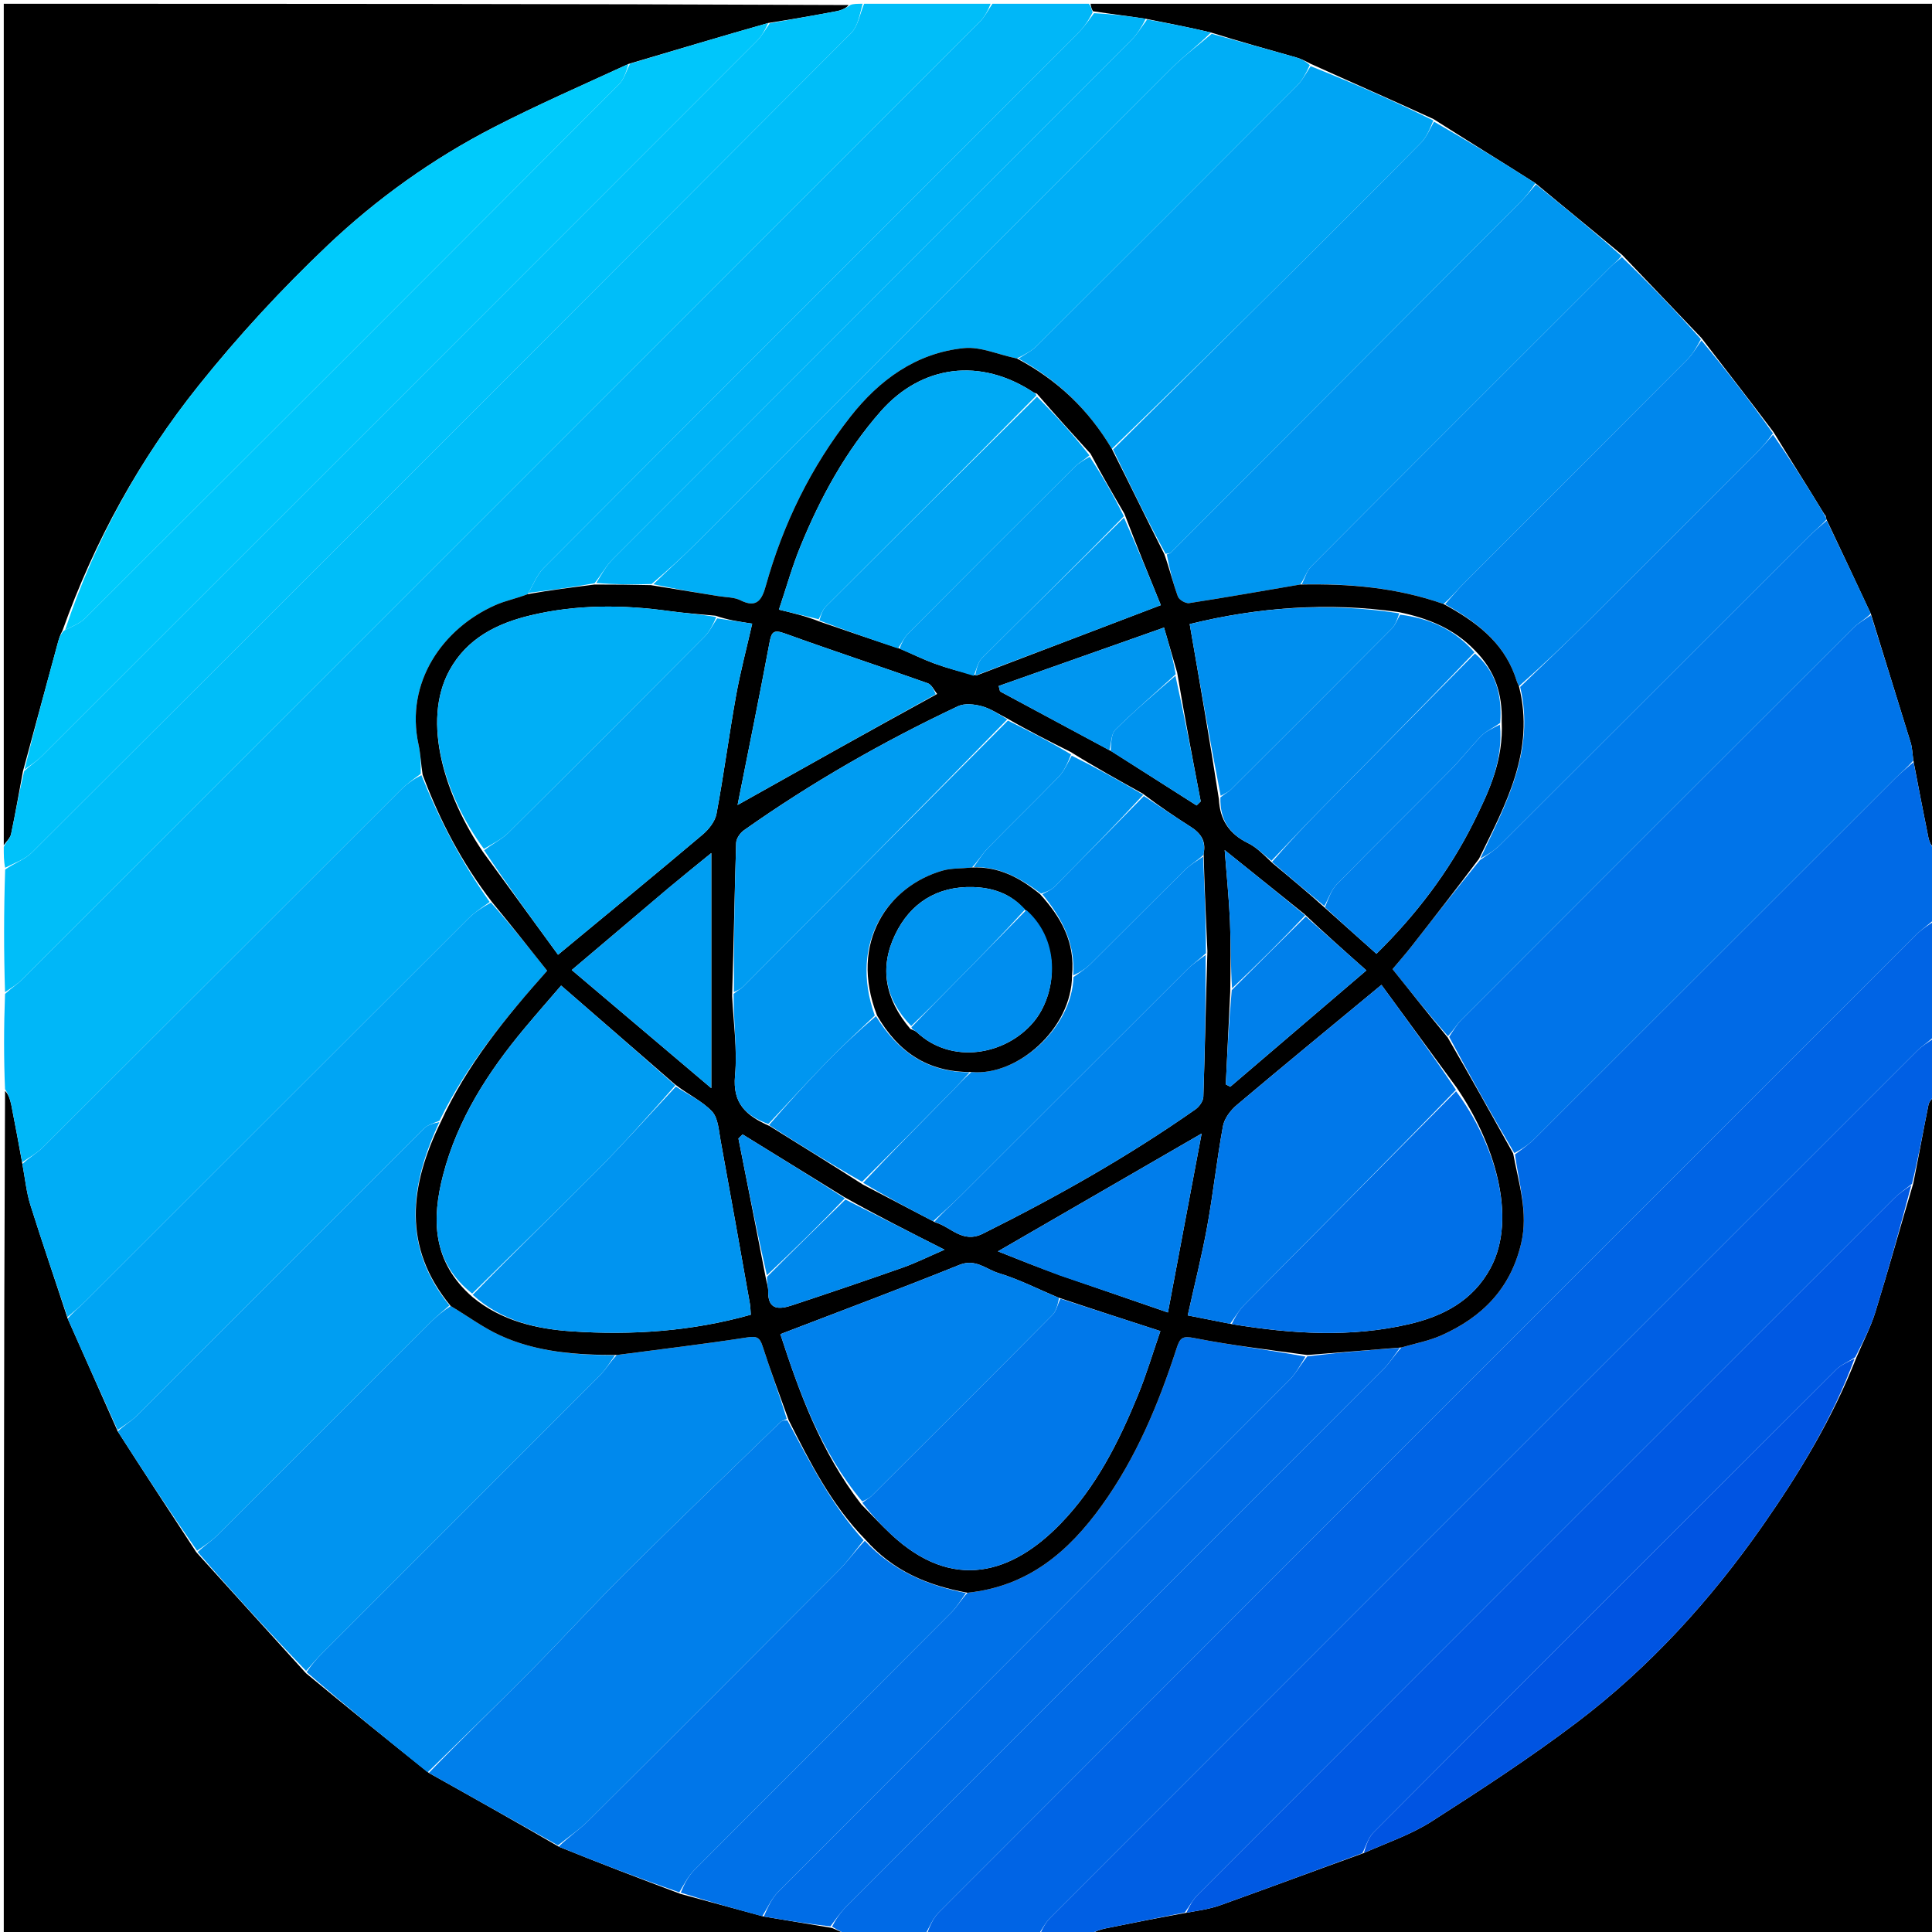 <svg version="1.1" id="Layer_1" xmlns="http://www.w3.org/2000/svg" xmlns:xlink="http://www.w3.org/1999/xlink" x="0px" y="0px"
	 width="100%" viewBox="0 0 512 512" enable-background="new 0 0 512 512" xml:space="preserve">
<path fill="#000000" opacity="1" stroke="none" 
	d="
M289,1 
	C363.594,1 438.187,1 513,1 
	C513,75.354 513,149.708 512.608,224.739 
	C511.812,224.239 511.271,223.09 511.026,221.881 
	C509.681,215.247 508.409,208.599 507.063,201.536 
	C506.801,199.673 506.769,198.173 506.346,196.793 
	C502.883,185.515 499.347,174.26 495.782,162.641 
	C491.858,154.174 487.984,146.064 484.047,137.708 
	C483.923,137.303 483.864,137.144 483.823,136.731 
	C483.571,136.285 483.3,136.093 483.013,135.541 
	C478.681,128.419 474.366,121.658 470.019,114.541 
	C463.676,106.089 457.363,97.992 450.913,89.583 
	C443.867,82.145 436.96,75.02 429.915,67.586 
	C422.203,61.139 414.629,55.001 406.898,48.553 
	C397.845,42.785 388.948,37.327 379.887,31.554 
	C368.965,26.542 358.207,21.845 347.236,16.864 
	C345.842,16.117 344.69,15.554 343.476,15.209 
	C336.029,13.097 328.568,11.035 320.91,8.611 
	C315.139,7.233 309.569,6.2 303.633,4.979 
	C298.844,4.25 294.421,3.708 289.639,2.978 
	C289.187,2.193 289.093,1.597 289,1 
z"/>
<path fill="#000000" opacity="1" stroke="none" 
	d="
M225,513 
	C150.406,513 75.813,513 1,513 
	C1,438.646 1,364.292 1.335,289.128 
	C2.114,289.793 2.68,291.242 2.981,292.745 
	C3.999,297.835 4.924,302.943 5.931,308.464 
	C6.654,312.383 7.004,315.984 8.065,319.362 
	C11.188,329.305 14.594,339.158 17.935,349.432 
	C22.38,359.537 26.778,369.257 31.204,379.325 
	C38.116,390.129 45,400.585 52.025,411.357 
	C61.761,422.151 71.356,432.629 81.082,443.415 
	C91.918,452.378 102.623,461.034 113.641,469.835 
	C125.262,476.336 136.571,482.692 148.056,489.372 
	C158.821,493.743 169.409,497.789 180.387,501.916 
	C187.85,503.943 194.924,505.888 202.417,507.903 
	C208.557,508.927 214.278,509.88 220.419,510.904 
	C222.226,511.649 223.613,512.324 225,513 
z"/>
<path fill="#000000" opacity="1" stroke="none" 
	d="
M513,290 
	C513,364.261 513,438.521 513,513 
	C438.646,513 364.292,513 289.283,512.599 
	C290.131,511.798 291.617,511.324 293.136,511.013 
	C300.085,509.595 307.043,508.222 314.398,506.901 
	C317.635,506.308 320.567,505.918 323.29,504.942 
	C335.906,500.422 348.464,495.739 361.423,491.069 
	C367.689,488.291 373.967,486.17 379.383,482.704 
	C392.427,474.354 405.446,465.873 417.785,456.532 
	C437.106,441.907 453.308,424.092 467.169,404.244 
	C476.87,390.352 485.646,375.88 491.999,359.668 
	C493.803,355.443 495.78,351.651 497.017,347.632 
	C500.454,336.471 503.583,325.216 507.027,313.644 
	C508.481,306.445 509.683,299.588 511.067,292.768 
	C511.272,291.757 512.334,290.919 513,290 
z"/>
<path fill="#000000" opacity="1" stroke="none" 
	d="
M1,224 
	C1,149.739 1,75.479 1,1 
	C75.354,1 149.708,1 224.875,1.331 
	C224.354,2.109 223.05,2.713 221.682,2.973 
	C215.798,4.093 209.894,5.111 203.595,6.095 
	C191.114,9.645 179.036,13.265 166.579,16.944 
	C154.372,22.569 142.37,27.8 130.757,33.785 
	C114.647,42.089 99.873,52.646 86.793,65.055 
	C74.615,76.608 63.113,89.062 52.632,102.173 
	C37.083,121.624 25.068,143.303 16.554,167.14 
	C15.948,168.242 15.656,169.157 15.403,170.084 
	C12.321,181.388 9.244,192.693 6.083,204.4 
	C5,210.219 4.075,215.652 2.937,221.04 
	C2.71,222.115 1.667,223.018 1,224 
z"/>
<path fill="#00B7F8" opacity="1" stroke="none" 
	d="
M5.884,308.045 
	C4.924,302.943 3.999,297.835 2.981,292.745 
	C2.68,291.242 2.114,289.793 1.335,288.659 
	C1,280.646 1,272.292 1.335,263.396 
	C3.101,261.749 4.674,260.784 5.944,259.516 
	C90.534,174.97 175.104,90.403 259.637,5.8 
	C260.997,4.439 261.889,2.61 263,1 
	C271.354,1 279.708,1 288.531,1 
	C289.093,1.597 289.187,2.193 289.559,3.301 
	C288.47,5.464 287.224,7.239 285.715,8.749 
	C238.486,56.022 191.216,103.255 144.035,150.577 
	C142.281,152.337 141.352,154.92 139.85,157.45 
	C136.893,158.61 134.005,159.164 131.378,160.315 
	C117.394,166.443 107.298,180.753 110.918,197.34 
	C111.463,199.839 111.54,202.441 111.511,205.077 
	C109.541,206.524 107.772,207.766 106.266,209.27 
	C74.639,240.849 43.053,272.469 11.406,304.027 
	C9.813,305.615 7.736,306.717 5.884,308.045 
z"/>
<path fill="#006AE6" opacity="1" stroke="none" 
	d="
M225.468,513 
	C223.613,512.324 222.226,511.649 220.5,510.581 
	C221.527,508.539 222.77,506.767 224.277,505.259 
	C271.788,457.704 319.331,410.181 366.83,362.614 
	C368.432,361.01 369.618,358.991 371.391,357.095 
	C375.194,355.999 378.761,355.325 381.987,353.886 
	C392.764,349.08 400.296,341.543 403.122,329.514 
	C405.056,321.283 402.506,313.767 401.49,305.915 
	C403.46,304.472 405.23,303.231 406.737,301.727 
	C438.6,269.912 470.429,238.063 502.284,206.24 
	C503.804,204.722 505.498,203.379 507.111,201.955 
	C508.409,208.599 509.681,215.247 511.026,221.881 
	C511.271,223.09 511.812,224.239 512.608,225.208 
	C513,231.021 513,237.042 512.665,243.604 
	C510.899,245.251 509.326,246.216 508.056,247.484 
	C421.589,333.907 335.139,420.347 248.753,506.852 
	C247.103,508.503 246.234,510.933 245,513 
	C238.646,513 232.291,513 225.468,513 
z"/>
<path fill="#0064E5" opacity="1" stroke="none" 
	d="
M245.469,513 
	C246.234,510.933 247.103,508.503 248.753,506.852 
	C335.139,420.347 421.589,333.907 508.056,247.484 
	C509.326,246.216 510.899,245.251 512.665,244.072 
	C513,254.021 513,264.042 512.665,274.604 
	C510.899,276.251 509.326,277.216 508.056,278.485 
	C431.466,355.03 354.896,431.596 278.363,508.199 
	C277.003,509.561 276.111,511.389 275,513 
	C265.312,513 255.625,513 245.469,513 
z"/>
<path fill="#00BEF9" opacity="1" stroke="none" 
	d="
M262.531,1 
	C261.889,2.61 260.997,4.439 259.637,5.8 
	C175.104,90.403 90.534,174.97 5.944,259.516 
	C4.674,260.784 3.101,261.749 1.335,262.928 
	C1,252.312 1,241.625 1.366,230.433 
	C3.978,228.63 6.634,227.743 8.408,225.973 
	C80.87,153.649 153.27,81.263 225.551,8.76 
	C227.418,6.888 227.882,3.618 229,1 
	C240.021,1 251.042,1 262.531,1 
z"/>
<path fill="#005FE4" opacity="1" stroke="none" 
	d="
M275.465,513 
	C276.111,511.389 277.003,509.561 278.363,508.199 
	C354.896,431.596 431.466,355.03 508.056,278.485 
	C509.326,277.216 510.899,276.251 512.665,275.072 
	C513,279.689 513,284.379 513,289.534 
	C512.334,290.919 511.272,291.757 511.067,292.768 
	C509.683,299.588 508.481,306.445 506.704,313.725 
	C504.772,315.292 503.234,316.303 501.959,317.576 
	C440.439,379.056 378.937,440.554 317.47,502.086 
	C316.1,503.457 315.145,505.241 313.997,506.833 
	C307.043,508.222 300.085,509.595 293.136,511.013 
	C291.617,511.324 290.131,511.798 288.815,512.599 
	C284.643,513 280.286,513 275.465,513 
z"/>
<path fill="#00C2FA" opacity="1" stroke="none" 
	d="
M228.6,1 
	C227.882,3.618 227.418,6.888 225.551,8.76 
	C153.27,81.263 80.87,153.649 8.408,225.973 
	C6.634,227.743 3.978,228.63 1.366,229.965 
	C1,228.286 1,226.571 1,224.428 
	C1.667,223.018 2.71,222.115 2.937,221.04 
	C4.075,215.652 5,210.219 6.406,204.32 
	C8.228,202.706 9.768,201.696 11.043,200.422 
	C74.228,137.277 137.395,74.113 200.529,10.915 
	C201.898,9.545 202.851,7.759 203.998,6.166 
	C209.894,5.111 215.798,4.093 221.682,2.973 
	C223.05,2.713 224.354,2.109 225.344,1.331 
	C226.067,1 227.133,1 228.6,1 
z"/>
<path fill="#0074E9" opacity="1" stroke="none" 
	d="
M507.063,201.536 
	C505.498,203.379 503.804,204.722 502.284,206.24 
	C470.429,238.063 438.6,269.912 406.737,301.727 
	C405.23,303.231 403.46,304.472 401.325,305.582 
	C395.213,295.257 389.59,285.186 384.04,274.772 
	C385.203,272.992 386.142,271.404 387.405,270.139 
	C421.939,235.55 456.499,200.987 491.096,166.461 
	C492.464,165.095 494.245,164.143 495.833,162.998 
	C499.347,174.26 502.883,185.515 506.346,196.793 
	C506.769,198.173 506.801,199.673 507.063,201.536 
z"/>
<path fill="#007BEA" opacity="1" stroke="none" 
	d="
M495.782,162.641 
	C494.245,164.143 492.464,165.095 491.096,166.461 
	C456.499,200.987 421.939,235.55 387.405,270.139 
	C386.142,271.404 385.203,272.992 383.735,274.606 
	C378.608,268.831 373.861,262.88 369.033,256.828 
	C370.665,254.881 372.384,252.938 373.983,250.901 
	C379.97,243.271 385.918,235.61 392.224,227.902 
	C394.248,226.526 396.085,225.365 397.586,223.868 
	C424.834,196.683 452.038,169.453 479.271,142.253 
	C480.795,140.731 482.493,139.383 484.111,137.954 
	C487.984,146.064 491.858,154.174 495.782,162.641 
z"/>
<path fill="#00AEF6" opacity="1" stroke="none" 
	d="
M321.111,8.955 
	C328.568,11.035 336.029,13.097 343.476,15.209 
	C344.69,15.554 345.842,16.117 347.111,17.251 
	C346.058,19.524 345.113,21.322 343.744,22.697 
	C320.775,45.748 297.766,68.759 274.71,91.723 
	C273.353,93.075 271.514,93.944 269.51,95.008 
	C264.564,93.992 259.886,91.809 255.471,92.25 
	C242.785,93.517 232.962,100.737 225.349,110.45 
	C214.9,123.779 207.531,138.841 202.957,155.207 
	C201.991,158.663 200.729,161.354 196.239,159.083 
	C194.582,158.245 192.459,158.316 190.544,158 
	C184.683,157.033 178.821,156.079 173.14,154.831 
	C176.945,151.131 180.659,147.81 184.179,144.294 
	C226.307,102.208 268.39,60.076 310.548,18.02 
	C313.823,14.752 317.579,11.966 321.111,8.955 
z"/>
<path fill="#0096F0" opacity="1" stroke="none" 
	d="
M407.054,48.863 
	C414.629,55.001 422.203,61.139 429.688,67.835 
	C428.7,69.134 427.734,69.808 426.914,70.628 
	C400.401,97.111 373.887,123.593 347.451,150.152 
	C346.264,151.345 345.798,153.257 344.576,154.904 
	C334.485,156.627 324.824,158.34 315.13,159.833 
	C314.211,159.974 312.467,158.951 312.154,158.088 
	C310.845,154.484 309.937,150.734 309.207,146.939 
	C309.822,146.679 310.168,146.573 310.392,146.348 
	C341.195,115.477 371.993,84.601 402.77,53.705 
	C404.289,52.181 405.63,50.481 407.054,48.863 
z"/>
<path fill="#00A5F4" opacity="1" stroke="none" 
	d="
M269.9,95.038 
	C271.514,93.944 273.353,93.075 274.71,91.723 
	C297.766,68.759 320.775,45.748 343.744,22.697 
	C345.113,21.322 346.058,19.524 347.325,17.535 
	C358.207,21.845 368.965,26.542 379.857,31.923 
	C378.857,34.374 377.989,36.405 376.546,37.869 
	C365.696,48.874 354.758,59.793 343.799,70.689 
	C327.541,86.853 311.242,102.977 294.648,118.956 
	C288.467,108.533 280.242,100.697 269.9,95.038 
z"/>
<path fill="#009DF2" opacity="1" stroke="none" 
	d="
M294.961,119.118 
	C311.242,102.977 327.541,86.853 343.799,70.689 
	C354.758,59.793 365.696,48.874 376.546,37.869 
	C377.989,36.405 378.857,34.374 380.021,32.237 
	C388.948,37.327 397.845,42.785 406.898,48.553 
	C405.63,50.481 404.289,52.181 402.77,53.705 
	C371.993,84.601 341.195,115.477 310.392,146.348 
	C310.168,146.573 309.822,146.679 308.887,146.755 
	C303.814,137.486 299.387,128.302 294.961,119.118 
z"/>
<path fill="#008FEF" opacity="1" stroke="none" 
	d="
M344.997,154.834 
	C345.798,153.257 346.264,151.345 347.451,150.152 
	C373.887,123.593 400.401,97.111 426.914,70.628 
	C427.734,69.808 428.7,69.134 429.825,68.144 
	C436.96,75.02 443.867,82.145 450.762,89.894 
	C449.566,92.111 448.559,93.881 447.173,95.273 
	C427.532,114.991 407.833,134.65 388.174,154.349 
	C386.346,156.182 384.695,158.192 382.567,160.066 
	C370.139,155.708 357.657,154.634 344.997,154.834 
z"/>
<path fill="#0087ED" opacity="1" stroke="none" 
	d="
M382.962,160.119 
	C384.695,158.192 386.346,156.182 388.174,154.349 
	C407.833,134.65 427.532,114.991 447.173,95.273 
	C448.559,93.881 449.566,92.111 450.901,90.206 
	C457.363,97.992 463.676,106.089 469.846,114.833 
	C468.351,116.938 467.044,118.44 465.64,119.846 
	C450.655,134.854 435.681,149.874 420.644,164.829 
	C414.794,170.647 408.79,176.309 402.541,181.861 
	C401.96,180.759 401.753,179.816 401.421,178.919 
	C398.086,169.891 390.933,164.602 382.962,160.119 
z"/>
<path fill="#0080EB" opacity="1" stroke="none" 
	d="
M402.857,182.042 
	C408.79,176.309 414.794,170.647 420.644,164.829 
	C435.681,149.874 450.655,134.854 465.64,119.846 
	C467.044,118.44 468.351,116.938 469.877,115.188 
	C474.366,121.658 478.681,128.419 483.115,135.74 
	C483.391,136.555 483.582,136.784 483.804,136.986 
	C483.864,137.144 483.923,137.303 484.047,137.708 
	C482.493,139.383 480.795,140.731 479.271,142.253 
	C452.038,169.453 424.834,196.683 397.586,223.868 
	C396.085,225.365 394.248,226.526 392.284,227.537 
	C399.103,213.005 406.854,198.935 402.857,182.042 
z"/>
<path fill="#00B2F7" opacity="1" stroke="none" 
	d="
M320.91,8.611 
	C317.579,11.966 313.823,14.752 310.548,18.02 
	C268.39,60.076 226.307,102.208 184.179,144.294 
	C180.659,147.81 176.945,151.131 172.679,154.779 
	C167.358,154.954 162.678,154.894 158.024,154.484 
	C159.466,152.156 160.639,149.935 162.335,148.236 
	C208.145,102.337 254.014,56.499 299.833,10.611 
	C301.434,9.008 302.619,6.99 303.998,5.166 
	C309.569,6.2 315.139,7.233 320.91,8.611 
z"/>
<path fill="#00B4F7" opacity="1" stroke="none" 
	d="
M303.633,4.979 
	C302.619,6.99 301.434,9.008 299.833,10.611 
	C254.014,56.499 208.145,102.337 162.335,148.236 
	C160.639,149.935 159.466,152.156 157.586,154.556 
	C151.428,155.692 145.733,156.406 140.038,157.12 
	C141.352,154.92 142.281,152.337 144.035,150.577 
	C191.216,103.255 238.486,56.022 285.715,8.749 
	C287.224,7.239 288.47,5.464 289.918,3.49 
	C294.421,3.708 298.844,4.25 303.633,4.979 
z"/>
<path fill="#007BEA" opacity="1" stroke="none" 
	d="
M483.823,136.731 
	C483.582,136.784 483.391,136.555 483.131,136.101 
	C483.3,136.093 483.571,136.285 483.823,136.731 
z"/>
<path fill="#0089ED" opacity="1" stroke="none" 
	d="
M113.329,469.69 
	C102.623,461.034 91.918,452.378 81.255,443.122 
	C82.653,441.06 83.964,439.551 85.373,438.141 
	C109.977,413.518 134.604,388.919 159.177,364.266 
	C160.661,362.777 161.731,360.875 163.447,359.093 
	C175.234,357.535 186.592,356.203 197.885,354.449 
	C200.418,354.055 201.307,354.289 202.096,356.759 
	C204.164,363.229 206.565,369.592 208.51,376.079 
	C207.741,376.38 207.204,376.505 206.864,376.834 
	C193.406,389.881 179.861,402.841 166.559,416.046 
	C157.643,424.899 149.17,434.197 140.324,443.123 
	C131.438,452.09 122.336,460.843 113.329,469.69 
z"/>
<path fill="#00ADF6" opacity="1" stroke="none" 
	d="
M5.931,308.464 
	C7.736,306.717 9.813,305.615 11.406,304.027 
	C43.053,272.469 74.639,240.849 106.266,209.27 
	C107.772,207.766 109.541,206.524 111.679,205.418 
	C116.604,217.609 122.473,228.766 129.784,239.034 
	C127.648,240.552 125.704,241.843 124.085,243.46 
	C90.279,277.206 56.514,310.993 22.723,344.753 
	C21.201,346.274 19.504,347.62 17.888,349.047 
	C14.594,339.158 11.188,329.305 8.065,319.362 
	C7.004,315.984 6.654,312.383 5.931,308.464 
z"/>
<path fill="#00A5F4" opacity="1" stroke="none" 
	d="
M17.935,349.432 
	C19.504,347.62 21.201,346.274 22.723,344.753 
	C56.514,310.993 90.279,277.206 124.085,243.46 
	C125.704,241.843 127.648,240.552 130.091,239.185 
	C135.482,245.241 140.222,251.221 145.004,257.255 
	C134.138,269.487 123.785,282.04 116.474,297.005 
	C114.857,297.681 113.341,298.09 112.378,299.052 
	C86.982,324.402 61.654,349.82 36.265,375.177 
	C34.783,376.657 32.882,377.719 31.176,378.976 
	C26.778,369.257 22.38,359.537 17.935,349.432 
z"/>
<path fill="#007FEB" opacity="1" stroke="none" 
	d="
M113.641,469.835 
	C122.336,460.843 131.438,452.09 140.324,443.123 
	C149.17,434.197 157.643,424.899 166.559,416.046 
	C179.861,402.841 193.406,389.881 206.864,376.834 
	C207.204,376.505 207.741,376.38 208.67,376.403 
	C214.749,387.717 220.333,398.796 228.872,408.183 
	C226.588,411.033 224.66,413.771 222.332,416.11 
	C200.261,438.278 178.146,460.403 155.968,482.463 
	C153.515,484.903 150.587,486.864 147.879,489.048 
	C136.571,482.692 125.262,476.336 113.641,469.835 
z"/>
<path fill="#0094F0" opacity="1" stroke="none" 
	d="
M162.995,359.166 
	C161.731,360.875 160.661,362.777 159.177,364.266 
	C134.604,388.919 109.977,413.518 85.373,438.141 
	C83.964,439.551 82.653,441.06 81.124,442.815 
	C71.356,432.629 61.761,422.151 52.368,411.281 
	C54.24,409.567 56.058,408.392 57.558,406.897 
	C76.491,388.032 95.373,369.114 114.291,350.234 
	C115.81,348.719 117.507,347.383 119.434,346.099 
	C123.992,348.819 128.036,351.84 132.523,353.897 
	C142.152,358.314 152.542,359.095 162.995,359.166 
z"/>
<path fill="#0071E8" opacity="1" stroke="none" 
	d="
M201.997,507.833 
	C194.924,505.888 187.85,503.943 180.412,501.567 
	C181.344,499.278 182.399,497.181 183.973,495.6 
	C206.682,472.785 229.473,450.052 252.194,427.248 
	C253.673,425.764 254.739,423.87 256.411,422.095 
	C272.545,420.398 283.208,411.191 292.025,398.925 
	C301.155,386.223 307.044,372.027 311.815,357.308 
	C312.741,354.45 313.413,353.991 316.563,354.611 
	C326.296,356.528 336.175,357.703 345.974,359.516 
	C344.532,361.845 343.358,364.068 341.661,365.768 
	C296.527,410.991 251.326,456.147 206.211,501.388 
	C204.436,503.167 203.385,505.668 201.997,507.833 
z"/>
<path fill="#009EF2" opacity="1" stroke="none" 
	d="
M119.121,345.964 
	C117.507,347.383 115.81,348.719 114.291,350.234 
	C95.373,369.114 76.491,388.032 57.558,406.897 
	C56.058,408.392 54.24,409.567 52.227,410.966 
	C45,400.585 38.116,390.129 31.204,379.325 
	C32.882,377.719 34.783,376.657 36.265,375.177 
	C61.654,349.82 86.982,324.402 112.378,299.052 
	C113.341,298.09 114.857,297.681 116.437,297.364 
	C108.566,314.236 106.518,330.458 119.121,345.964 
z"/>
<path fill="#006DE7" opacity="1" stroke="none" 
	d="
M202.417,507.903 
	C203.385,505.668 204.436,503.167 206.211,501.388 
	C251.326,456.147 296.527,410.991 341.661,365.768 
	C343.358,364.068 344.532,361.845 346.437,359.446 
	C354.949,358.406 362.974,357.786 370.999,357.166 
	C369.618,358.991 368.432,361.01 366.83,362.614 
	C319.331,410.181 271.788,457.704 224.277,505.259 
	C222.77,506.767 221.527,508.539 220.08,510.511 
	C214.278,509.88 208.557,508.927 202.417,507.903 
z"/>
<path fill="#0076E9" opacity="1" stroke="none" 
	d="
M255.997,422.166 
	C254.739,423.87 253.673,425.764 252.194,427.248 
	C229.473,450.052 206.682,472.785 183.973,495.6 
	C182.399,497.181 181.344,499.278 180.023,501.485 
	C169.409,497.789 158.821,493.743 148.056,489.372 
	C150.587,486.864 153.515,484.903 155.968,482.463 
	C178.146,460.403 200.261,438.278 222.332,416.11 
	C224.66,413.771 226.588,411.033 229.18,408.322 
	C236.608,416.274 245.787,420.19 255.997,422.166 
z"/>
<path fill="#0059E3" opacity="1" stroke="none" 
	d="
M314.398,506.901 
	C315.145,505.241 316.1,503.457 317.47,502.086 
	C378.937,440.554 440.439,379.056 501.959,317.576 
	C503.234,316.303 504.772,315.292 506.51,314.078 
	C503.583,325.216 500.454,336.471 497.017,347.632 
	C495.78,351.651 493.803,355.443 491.649,359.693 
	C489.624,360.998 487.87,361.704 486.638,362.934 
	C445.702,403.784 404.803,444.671 363.98,485.633 
	C362.578,487.039 362.003,489.269 361.042,491.114 
	C348.464,495.739 335.906,500.422 323.29,504.942 
	C320.567,505.918 317.635,506.308 314.398,506.901 
z"/>
<path fill="#0054E2" opacity="1" stroke="none" 
	d="
M361.423,491.069 
	C362.003,489.269 362.578,487.039 363.98,485.633 
	C404.803,444.671 445.702,403.784 486.638,362.934 
	C487.87,361.704 489.624,360.998 491.484,360.022 
	C485.646,375.88 476.87,390.352 467.169,404.244 
	C453.308,424.092 437.106,441.907 417.785,456.532 
	C405.446,465.873 392.427,474.354 379.383,482.704 
	C373.967,486.17 367.689,488.291 361.423,491.069 
z"/>
<path fill="#00C6FB" opacity="1" stroke="none" 
	d="
M203.595,6.095 
	C202.851,7.759 201.898,9.545 200.529,10.915 
	C137.395,74.113 74.228,137.277 11.043,200.422 
	C9.768,201.696 8.228,202.706 6.489,203.918 
	C9.244,192.693 12.321,181.388 15.403,170.084 
	C15.656,169.157 15.948,168.242 16.921,167.128 
	C19.274,165.929 21.209,165.206 22.54,163.877 
	C69.757,116.758 116.928,69.594 164.029,22.359 
	C165.428,20.956 166,18.729 166.958,16.886 
	C179.036,13.265 191.114,9.645 203.595,6.095 
z"/>
<path fill="#00CBFC" opacity="1" stroke="none" 
	d="
M166.579,16.944 
	C166,18.729 165.428,20.956 164.029,22.359 
	C116.928,69.594 69.757,116.758 22.54,163.877 
	C21.209,165.206 19.274,165.929 17.253,166.947 
	C25.068,143.303 37.083,121.624 52.632,102.173 
	C63.113,89.062 74.615,76.608 86.793,65.055 
	C99.873,52.646 114.647,42.089 130.757,33.785 
	C142.37,27.8 154.372,22.569 166.579,16.944 
z"/>
<path fill="#000000" opacity="1" stroke="none" 
	d="
M256.411,422.095 
	C245.787,420.19 236.608,416.274 229.35,408.025 
	C220.333,398.796 214.749,387.717 208.993,376.322 
	C206.565,369.592 204.164,363.229 202.096,356.759 
	C201.307,354.289 200.418,354.055 197.885,354.449 
	C186.592,356.203 175.234,357.535 163.447,359.093 
	C152.542,359.095 142.152,358.314 132.523,353.897 
	C128.036,351.84 123.992,348.819 119.434,346.099 
	C106.518,330.458 108.566,314.236 116.796,297.354 
	C123.785,282.04 134.138,269.487 145.004,257.255 
	C140.222,251.221 135.482,245.241 130.435,239.111 
	C122.473,228.766 116.604,217.609 112.002,205.336 
	C111.54,202.441 111.463,199.839 110.918,197.34 
	C107.298,180.753 117.394,166.443 131.378,160.315 
	C134.005,159.164 136.893,158.61 139.85,157.45 
	C145.733,156.406 151.428,155.692 157.561,154.906 
	C162.678,154.894 167.358,154.954 172.498,155.067 
	C178.821,156.079 184.683,157.033 190.544,158 
	C192.459,158.316 194.582,158.245 196.239,159.083 
	C200.729,161.354 201.991,158.663 202.957,155.207 
	C207.531,138.841 214.9,123.779 225.349,110.45 
	C232.962,100.737 242.785,93.517 255.471,92.25 
	C259.886,91.809 264.564,93.992 269.51,95.008 
	C280.242,100.697 288.467,108.533 294.648,118.956 
	C299.387,128.302 303.814,137.486 308.561,146.854 
	C309.937,150.734 310.845,154.484 312.154,158.088 
	C312.467,158.951 314.211,159.974 315.13,159.833 
	C324.824,158.34 334.485,156.627 344.576,154.904 
	C357.657,154.634 370.139,155.708 382.567,160.066 
	C390.933,164.602 398.086,169.891 401.421,178.919 
	C401.753,179.816 401.96,180.759 402.541,181.861 
	C406.854,198.935 399.103,213.005 391.94,227.595 
	C385.918,235.61 379.97,243.271 373.983,250.901 
	C372.384,252.938 370.665,254.881 369.033,256.828 
	C373.861,262.88 378.608,268.831 383.661,274.948 
	C389.59,285.186 395.213,295.257 401.002,305.661 
	C402.506,313.767 405.056,321.283 403.122,329.514 
	C400.296,341.543 392.764,349.08 381.987,353.886 
	C378.761,355.325 375.194,355.999 371.391,357.095 
	C362.974,357.786 354.949,358.406 346.461,359.096 
	C336.175,357.703 326.296,356.528 316.563,354.611 
	C313.413,353.991 312.741,354.45 311.815,357.308 
	C307.044,372.027 301.155,386.223 292.025,398.925 
	C283.208,411.191 272.545,420.398 256.411,422.095 
M223.755,317.253 
	C214.77,311.711 205.784,306.169 196.798,300.627 
	C196.431,300.988 196.063,301.349 195.696,301.711 
	C198.091,313.82 200.487,325.93 202.979,338.854 
	C203.191,339.967 203.602,341.084 203.578,342.192 
	C203.469,347.288 206.575,347.023 209.908,345.919 
	C219.73,342.665 229.532,339.345 239.289,335.903 
	C242.673,334.71 245.905,333.085 250.303,331.182 
	C240.732,326.336 232.388,322.112 223.755,317.253 
M311.953,178.212 
	C310.852,174.441 309.752,170.671 308.479,166.312 
	C293.403,171.638 279.033,176.714 264.663,181.79 
	C264.784,182.271 264.905,182.752 265.025,183.233 
	C274.683,188.433 284.341,193.633 294.637,199.142 
	C302.127,203.913 309.618,208.685 317.108,213.456 
	C317.473,213.099 317.838,212.741 318.203,212.384 
	C316.08,201.255 313.956,190.127 311.953,178.212 
M345.729,242.285 
	C339.065,236.933 332.401,231.582 324.553,225.28 
	C325.107,232.492 325.709,238.295 325.955,244.113 
	C326.207,250.067 326.111,256.035 326.024,262.913 
	C325.632,271.066 325.24,279.22 324.848,287.373 
	C325.243,287.584 325.638,287.795 326.033,288.006 
	C337.912,277.852 349.79,267.698 362.109,257.168 
	C356.135,251.857 351.09,247.372 345.729,242.285 
M302.815,210.304 
	C296.558,206.832 290.3,203.359 283.709,199.263 
	C278.177,196.494 272.644,193.724 266.769,190.317 
	C264.591,189.227 262.509,187.774 260.204,187.157 
	C258.214,186.624 255.633,186.327 253.891,187.149 
	C234.059,196.501 215.077,207.365 197.156,220.024 
	C196.15,220.734 195.123,222.219 195.086,223.374 
	C194.67,236.578 194.444,249.789 194.021,263.924 
	C194.348,270.969 195.436,278.085 194.792,285.04 
	C194.11,292.415 197.683,295.668 203.966,298.416 
	C212.021,303.413 220.077,308.41 228.679,313.918 
	C234.881,317.159 241.084,320.4 247.927,323.97 
	C252.054,325.134 255.067,329.631 260.496,326.924 
	C280.01,317.195 298.947,306.52 316.807,293.992 
	C317.817,293.283 318.862,291.806 318.901,290.653 
	C319.326,278.105 319.553,265.55 319.972,252.07 
	C319.593,243.713 319.213,235.355 318.971,226.173 
	C319.694,222.904 318.176,220.788 315.528,219.102 
	C311.356,216.447 307.262,213.671 302.815,210.304 
M297.988,136.163 
	C295.031,131.096 292.074,126.028 289.009,120.252 
	C284.376,115.153 279.742,110.054 274.782,104.322 
	C274.471,104.206 274.125,104.143 273.855,103.965 
	C259.855,94.729 244.285,96.663 233.418,108.991 
	C224.071,119.595 217.434,131.837 212.116,144.811 
	C209.932,150.137 208.385,155.724 206.426,161.558 
	C210.406,162.524 213.684,163.32 217.334,164.772 
	C224.221,167.13 231.109,169.489 238.746,171.993 
	C241.704,173.288 244.608,174.732 247.635,175.838 
	C251.047,177.085 254.57,178.027 258.791,179 
	C274.759,172.91 290.728,166.819 307.635,160.371 
	C304.575,152.876 301.313,144.883 297.988,136.163 
M351.274,240.721 
	C355.71,244.681 360.146,248.64 364.767,252.764 
	C375.074,242.623 383.933,231.157 390.494,217.987 
	C394.574,209.797 398.468,201.53 397.971,191.131 
	C398.149,184.109 396.344,177.84 390.774,172.275 
	C385.371,166.676 378.645,163.855 370.586,162.196 
	C351.906,159.549 333.473,160.915 315.28,165.387 
	C317.932,180.724 320.549,195.86 323.023,211.802 
	C323.262,217.229 325.768,221.012 330.743,223.433 
	C333.032,224.547 334.899,226.526 337.234,228.738 
	C341.81,232.532 346.386,236.325 351.274,240.721 
M127.991,225.764 
	C134.756,235.031 141.522,244.299 147.885,253.015 
	C161.227,241.966 173.778,231.663 186.185,221.189 
	C187.831,219.8 189.502,217.688 189.878,215.671 
	C191.816,205.284 193.191,194.793 195.055,184.39 
	C196.187,178.07 197.849,171.846 199.342,165.274 
	C195.804,164.739 192.926,164.304 189.611,163.171 
	C185.54,162.771 181.449,162.508 177.4,161.944 
	C165.092,160.231 152.816,160.172 140.694,163.054 
	C131.756,165.179 123.785,169.123 119.12,177.641 
	C111.618,191.338 118.05,211.142 127.991,225.764 
M178.827,287.331 
	C168.806,278.633 158.786,269.935 148.705,261.185 
	C145.544,264.867 142.224,268.648 138.999,272.509 
	C129.347,284.065 121.268,296.613 117.443,311.295 
	C114.401,322.974 114.46,334.397 125.233,343.743 
	C132.851,350.05 142.166,352.188 151.507,352.816 
	C167.432,353.888 183.33,352.829 198.968,348.415 
	C198.883,347.363 198.885,346.379 198.716,345.426 
	C196.156,331.022 193.609,316.616 190.963,302.228 
	C190.474,299.568 190.321,296.273 188.678,294.53 
	C186.083,291.778 182.358,290.092 178.827,287.331 
M385.986,288.178 
	C379.21,278.918 372.433,269.659 366.097,261.001 
	C352.727,272.068 340.162,282.375 327.746,292.858 
	C326.103,294.246 324.478,296.392 324.104,298.419 
	C322.479,307.231 321.53,316.167 319.928,324.984 
	C318.509,332.797 316.553,340.511 314.762,348.595 
	C318.755,349.391 322.376,350.112 326.845,350.977 
	C342.387,353.502 357.974,354.512 373.454,350.901 
	C382.433,348.806 390.326,344.726 394.996,336.071 
	C402.301,322.532 395.784,302.415 385.986,288.178 
M228.242,398.658 
	C230.866,401.31 233.407,404.051 236.128,406.598 
	C252.545,421.968 268.235,417.018 281.023,403.84 
	C290.501,394.072 296.491,382.123 301.581,369.708 
	C303.835,364.21 305.527,358.481 307.511,352.749 
	C298.202,349.736 289.599,346.951 280.321,343.818 
	C275.102,341.621 270.009,339.01 264.619,337.38 
	C261.325,336.384 258.545,333.473 254.25,335.208 
	C238.786,341.456 223.152,347.282 206.808,353.565 
	C211.777,368.816 217.388,384.594 228.242,398.658 
M176.953,235.53 
	C168.746,242.478 160.54,249.426 151.52,257.064 
	C164.414,267.982 176.303,278.049 188.499,288.377 
	C188.499,267.067 188.499,246.838 188.499,226.068 
	C184.704,229.145 181.084,232.081 176.953,235.53 
M281.263,338.076 
	C290.252,341.176 299.24,344.275 309.512,347.818 
	C312.533,331.776 315.395,316.585 318.443,300.399 
	C299.979,311.08 282.582,321.143 264.472,331.619 
	C270.069,333.851 275.269,335.926 281.263,338.076 
M248.35,183.907 
	C247.537,182.936 246.91,181.437 245.881,181.072 
	C233.262,176.6 220.542,172.411 207.952,167.861 
	C204.898,166.757 204.438,167.576 203.916,170.369 
	C201.276,184.489 198.396,198.564 195.466,213.332 
	C213.52,203.195 230.561,193.626 248.35,183.907 
z"/>
<path fill="#0078EA" opacity="1" stroke="none" 
	d="
M280.995,344.166 
	C289.599,346.951 298.202,349.736 307.511,352.749 
	C305.527,358.481 303.835,364.21 301.581,369.708 
	C296.491,382.123 290.501,394.072 281.023,403.84 
	C268.235,417.018 252.545,421.968 236.128,406.598 
	C233.407,404.051 230.866,401.31 228.533,398.245 
	C229.526,397.4 230.344,397.084 230.911,396.518 
	C246.94,380.541 262.966,364.56 278.9,348.489 
	C279.967,347.414 280.314,345.624 280.995,344.166 
z"/>
<path fill="#0078EA" opacity="1" stroke="none" 
	d="
M325.996,350.834 
	C322.376,350.112 318.755,349.391 314.762,348.595 
	C316.553,340.511 318.509,332.797 319.928,324.984 
	C321.53,316.167 322.479,307.231 324.104,298.419 
	C324.478,296.392 326.103,294.246 327.746,292.858 
	C340.162,282.375 352.727,272.068 366.097,261.001 
	C372.433,269.659 379.21,278.918 385.846,288.828 
	C367.065,308.224 348.41,326.955 329.814,345.743 
	C328.335,347.236 327.259,349.128 325.996,350.834 
z"/>
<path fill="#0094F0" opacity="1" stroke="none" 
	d="
M179.111,287.954 
	C182.358,290.092 186.083,291.778 188.678,294.53 
	C190.321,296.273 190.474,299.568 190.963,302.228 
	C193.609,316.616 196.156,331.022 198.716,345.426 
	C198.885,346.379 198.883,347.363 198.968,348.415 
	C183.33,352.829 167.432,353.888 151.507,352.816 
	C142.166,352.188 132.851,350.05 125.276,343.139 
	C136.229,331.84 147.253,321.259 158.009,310.412 
	C165.239,303.12 172.09,295.453 179.111,287.954 
z"/>
<path fill="#00A7F4" opacity="1" stroke="none" 
	d="
M190.048,163.869 
	C192.926,164.304 195.804,164.739 199.342,165.274 
	C197.849,171.846 196.187,178.07 195.055,184.39 
	C193.191,194.793 191.816,205.284 189.878,215.671 
	C189.502,217.688 187.831,219.8 186.185,221.189 
	C173.778,231.663 161.227,241.966 147.885,253.015 
	C141.522,244.299 134.756,235.031 128.291,225.332 
	C130.625,223.536 132.942,222.456 134.649,220.763 
	C152.084,203.471 169.437,186.098 186.748,168.683 
	C188.097,167.326 188.96,165.485 190.048,163.869 
z"/>
<path fill="#00AFF6" opacity="1" stroke="none" 
	d="
M189.83,163.52 
	C188.96,165.485 188.097,167.326 186.748,168.683 
	C169.437,186.098 152.084,203.471 134.649,220.763 
	C132.942,222.456 130.625,223.536 128.238,224.971 
	C118.05,211.142 111.618,191.338 119.12,177.641 
	C123.785,169.123 131.756,165.179 140.694,163.054 
	C152.816,160.172 165.092,160.231 177.4,161.944 
	C181.449,162.508 185.54,162.771 189.83,163.52 
z"/>
<path fill="#0096F0" opacity="1" stroke="none" 
	d="
M203.623,297.88 
	C197.683,295.668 194.11,292.415 194.792,285.04 
	C195.436,278.085 194.348,270.969 194.417,263.381 
	C195.513,262.408 196.332,262.097 196.896,261.531 
	C220.315,238.02 243.712,214.485 267.111,190.954 
	C272.644,193.724 278.177,196.494 283.847,199.942 
	C282.862,202.375 281.993,204.375 280.573,205.841 
	C274.384,212.23 267.993,218.424 261.775,224.786 
	C260.319,226.275 259.247,228.141 257.561,229.903 
	C254.689,230.197 252.148,230.048 249.837,230.705 
	C235.547,234.766 224.849,249.621 231.829,269.133 
	C227.403,273.321 223.18,277.25 219.164,281.381 
	C213.898,286.797 208.796,292.373 203.623,297.88 
z"/>
<path fill="#009CF2" opacity="1" stroke="none" 
	d="
M178.969,287.643 
	C172.09,295.453 165.239,303.12 158.009,310.412 
	C147.253,321.259 136.229,331.84 125.135,342.821 
	C114.46,334.397 114.401,322.974 117.443,311.295 
	C121.268,296.613 129.347,284.065 138.999,272.509 
	C142.224,268.648 145.544,264.867 148.705,261.185 
	C158.786,269.935 168.806,278.633 178.969,287.643 
z"/>
<path fill="#0070E8" opacity="1" stroke="none" 
	d="
M326.42,350.906 
	C327.259,349.128 328.335,347.236 329.814,345.743 
	C348.41,326.955 367.065,308.224 385.878,289.186 
	C395.784,302.415 402.301,322.532 394.996,336.071 
	C390.326,344.726 382.433,348.806 373.454,350.901 
	C357.974,354.512 342.387,353.502 326.42,350.906 
z"/>
<path fill="#0081EC" opacity="1" stroke="none" 
	d="
M280.658,343.992 
	C280.314,345.624 279.967,347.414 278.9,348.489 
	C262.966,364.56 246.94,380.541 230.911,396.518 
	C230.344,397.084 229.526,397.4 228.503,397.911 
	C217.388,384.594 211.777,368.816 206.808,353.565 
	C223.152,347.282 238.786,341.456 254.25,335.208 
	C258.545,333.473 261.325,336.384 264.619,337.38 
	C270.009,339.01 275.102,341.621 280.658,343.992 
z"/>
<path fill="#0089ED" opacity="1" stroke="none" 
	d="
M247.286,323.642 
	C241.084,320.4 234.881,317.159 228.733,313.451 
	C236.544,305.137 244.311,297.298 252.054,289.437 
	C253.744,287.721 255.352,285.925 257.428,284.095 
	C269.685,285.286 284.064,272.455 284.49,258.917 
	C286.225,257.708 287.754,256.697 289.03,255.432 
	C297.407,247.128 305.701,238.74 314.1,230.459 
	C315.477,229.102 317.246,228.142 318.833,226.998 
	C319.213,235.355 319.593,243.713 319.58,252.615 
	C317.657,254.408 316.006,255.535 314.614,256.923 
	C294.593,276.89 274.616,296.903 254.6,316.875 
	C252.25,319.219 249.728,321.39 247.286,323.642 
z"/>
<path fill="#009CF2" opacity="1" stroke="none" 
	d="
M266.94,190.635 
	C243.712,214.485 220.315,238.02 196.896,261.531 
	C196.332,262.097 195.513,262.408 194.49,262.917 
	C194.444,249.789 194.67,236.578 195.086,223.374 
	C195.123,222.219 196.15,220.734 197.156,220.024 
	C215.077,207.365 234.059,196.501 253.891,187.149 
	C255.633,186.327 258.214,186.624 260.204,187.157 
	C262.509,187.774 264.591,189.227 266.94,190.635 
z"/>
<path fill="#0084EC" opacity="1" stroke="none" 
	d="
M247.606,323.806 
	C249.728,321.39 252.25,319.219 254.6,316.875 
	C274.616,296.903 294.593,276.89 314.614,256.923 
	C316.006,255.535 317.657,254.408 319.511,253.078 
	C319.553,265.55 319.326,278.105 318.901,290.653 
	C318.862,291.806 317.817,293.283 316.807,293.992 
	C298.947,306.52 280.01,317.195 260.496,326.924 
	C255.067,329.631 252.054,325.134 247.606,323.806 
z"/>
<path fill="#00AAF5" opacity="1" stroke="none" 
	d="
M216.962,164.116 
	C213.684,163.32 210.406,162.524 206.426,161.558 
	C208.385,155.724 209.932,150.137 212.116,144.811 
	C217.434,131.837 224.071,119.595 233.418,108.991 
	C244.285,96.663 259.855,94.729 273.855,103.965 
	C274.125,104.143 274.471,104.206 274.652,104.81 
	C255.958,123.763 237.383,142.216 218.862,160.724 
	C217.98,161.606 217.585,162.974 216.962,164.116 
z"/>
<path fill="#00A5F4" opacity="1" stroke="none" 
	d="
M217.148,164.444 
	C217.585,162.974 217.98,161.606 218.862,160.724 
	C237.383,142.216 255.958,123.763 274.816,105.126 
	C279.742,110.054 284.376,115.153 288.72,120.681 
	C287.229,121.966 285.878,122.673 284.846,123.7 
	C270.112,138.369 255.406,153.066 240.748,167.811 
	C239.62,168.946 238.905,170.493 237.997,171.848 
	C231.109,169.489 224.221,167.13 217.148,164.444 
z"/>
<path fill="#0089ED" opacity="1" stroke="none" 
	d="
M336.957,228.113 
	C334.899,226.526 333.032,224.547 330.743,223.433 
	C325.768,221.012 323.262,217.229 323.418,211.32 
	C324.633,210.295 325.573,209.873 326.256,209.193 
	C340.464,195.035 354.658,180.863 368.793,166.632 
	C369.79,165.628 370.302,164.143 371.04,162.882 
	C378.645,163.855 385.371,166.676 390.739,172.877 
	C377.145,187.144 363.566,200.79 350.037,214.485 
	C345.612,218.963 341.313,223.567 336.957,228.113 
z"/>
<path fill="#008FEF" opacity="1" stroke="none" 
	d="
M370.813,162.539 
	C370.302,164.143 369.79,165.628 368.793,166.632 
	C354.658,180.863 340.464,195.035 326.256,209.193 
	C325.573,209.873 324.633,210.295 323.489,210.917 
	C320.549,195.86 317.932,180.724 315.28,165.387 
	C333.473,160.915 351.906,159.549 370.813,162.539 
z"/>
<path fill="#0085ED" opacity="1" stroke="none" 
	d="
M337.096,228.426 
	C341.313,223.567 345.612,218.963 350.037,214.485 
	C363.566,200.79 377.145,187.144 390.877,173.186 
	C396.344,177.84 398.149,184.109 397.553,191.589 
	C395.631,192.991 393.887,193.695 392.674,194.923 
	C389.775,197.858 387.254,201.165 384.355,204.098 
	C374.367,214.206 364.228,224.164 354.294,234.322 
	C352.785,235.865 352.053,238.168 350.962,240.119 
	C346.386,236.325 341.81,232.532 337.096,228.426 
z"/>
<path fill="#00A0F3" opacity="1" stroke="none" 
	d="
M238.372,171.921 
	C238.905,170.493 239.62,168.946 240.748,167.811 
	C255.406,153.066 270.112,138.369 284.846,123.7 
	C285.878,122.673 287.229,121.966 288.774,121.036 
	C292.074,126.028 295.031,131.096 297.835,136.813 
	C285.189,149.745 272.659,161.991 260.259,174.367 
	C259.101,175.524 258.763,177.504 258.045,179.101 
	C254.57,178.027 251.047,177.085 247.635,175.838 
	C244.608,174.732 241.704,173.288 238.372,171.921 
z"/>
<path fill="#009EF2" opacity="1" stroke="none" 
	d="
M177.208,235.273 
	C181.084,232.081 184.704,229.145 188.499,226.068 
	C188.499,246.838 188.499,267.067 188.499,288.377 
	C176.303,278.049 164.414,267.982 151.52,257.064 
	C160.54,249.426 168.746,242.478 177.208,235.273 
z"/>
<path fill="#007DEB" opacity="1" stroke="none" 
	d="
M280.867,338.038 
	C275.269,335.926 270.069,333.851 264.472,331.619 
	C282.582,321.143 299.979,311.08 318.443,300.399 
	C315.395,316.585 312.533,331.776 309.512,347.818 
	C299.24,344.275 290.252,341.176 280.867,338.038 
z"/>
<path fill="#00A3F3" opacity="1" stroke="none" 
	d="
M247.976,183.982 
	C230.561,193.626 213.52,203.195 195.466,213.332 
	C198.396,198.564 201.276,184.489 203.916,170.369 
	C204.438,167.576 204.898,166.757 207.952,167.861 
	C220.542,172.411 233.262,176.6 245.881,181.072 
	C246.91,181.437 247.537,182.936 247.976,183.982 
z"/>
<path fill="#008EEF" opacity="1" stroke="none" 
	d="
M256.997,284.166 
	C255.352,285.925 253.744,287.721 252.054,289.437 
	C244.311,297.298 236.544,305.137 228.459,313.196 
	C220.077,308.41 212.021,303.413 203.794,298.148 
	C208.796,292.373 213.898,286.797 219.164,281.381 
	C223.18,277.25 227.403,273.321 232.134,269.29 
	C238.021,278.806 245.852,284.188 256.997,284.166 
z"/>
<path fill="#0081EC" opacity="1" stroke="none" 
	d="
M351.118,240.42 
	C352.053,238.168 352.785,235.865 354.294,234.322 
	C364.228,224.164 374.367,214.206 384.355,204.098 
	C387.254,201.165 389.775,197.858 392.674,194.923 
	C393.887,193.695 395.631,192.991 397.483,192.023 
	C398.468,201.53 394.574,209.797 390.494,217.987 
	C383.933,231.157 375.074,242.623 364.767,252.764 
	C360.146,248.64 355.71,244.681 351.118,240.42 
z"/>
<path fill="#008EEF" opacity="1" stroke="none" 
	d="
M318.902,226.585 
	C317.246,228.142 315.477,229.102 314.1,230.459 
	C305.701,238.74 297.407,247.128 289.03,255.432 
	C287.754,256.697 286.225,257.708 284.421,258.473 
	C284.982,249.667 281.182,243.063 276.225,236.964 
	C277.53,236.271 278.644,235.802 279.431,235.009 
	C287.363,227.019 295.241,218.975 303.135,210.946 
	C307.262,213.671 311.356,216.447 315.528,219.102 
	C318.176,220.788 319.694,222.904 318.902,226.585 
z"/>
<path fill="#0080EB" opacity="1" stroke="none" 
	d="
M346.045,242.887 
	C351.09,247.372 356.135,251.857 362.109,257.168 
	C349.79,267.698 337.912,277.852 326.033,288.006 
	C325.638,287.795 325.243,287.584 324.848,287.373 
	C325.24,279.22 325.632,271.066 326.432,262.382 
	C333.241,255.529 339.643,249.208 346.045,242.887 
z"/>
<path fill="#0094F0" opacity="1" stroke="none" 
	d="
M302.975,210.625 
	C295.241,218.975 287.363,227.019 279.431,235.009 
	C278.644,235.802 277.53,236.271 275.913,236.824 
	C270.245,232.605 264.773,229.596 257.999,229.833 
	C259.247,228.141 260.319,226.275 261.775,224.786 
	C267.993,218.424 274.384,212.23 280.573,205.841 
	C281.993,204.375 282.862,202.375 284.013,200.254 
	C290.3,203.359 296.558,206.832 302.975,210.625 
z"/>
<path fill="#009CF2" opacity="1" stroke="none" 
	d="
M258.418,179.051 
	C258.763,177.504 259.101,175.524 260.259,174.367 
	C272.659,161.991 285.189,149.745 297.867,137.177 
	C301.313,144.883 304.575,152.876 307.635,160.371 
	C290.728,166.819 274.759,172.91 258.418,179.051 
z"/>
<path fill="#0096F0" opacity="1" stroke="none" 
	d="
M293.999,198.832 
	C284.341,193.633 274.683,188.433 265.025,183.233 
	C264.905,182.752 264.784,182.271 264.663,181.79 
	C279.033,176.714 293.403,171.638 308.479,166.312 
	C309.752,170.671 310.852,174.441 311.565,178.687 
	C305.96,183.852 300.603,188.402 295.626,193.334 
	C294.436,194.513 294.508,196.965 293.999,198.832 
z"/>
<path fill="#0089ED" opacity="1" stroke="none" 
	d="
M224.045,317.887 
	C232.388,322.112 240.732,326.336 250.303,331.182 
	C245.905,333.085 242.673,334.71 239.289,335.903 
	C229.532,339.345 219.73,342.665 209.908,345.919 
	C206.575,347.023 203.469,347.288 203.578,342.192 
	C203.602,341.084 203.191,339.967 203.273,338.372 
	C210.393,331.223 217.219,324.555 224.045,317.887 
z"/>
<path fill="#008EEF" opacity="1" stroke="none" 
	d="
M223.9,317.57 
	C217.219,324.555 210.393,331.223 203.225,337.965 
	C200.487,325.93 198.091,313.82 195.696,301.711 
	C196.063,301.349 196.431,300.988 196.798,300.627 
	C205.784,306.169 214.77,311.711 223.9,317.57 
z"/>
<path fill="#0094F0" opacity="1" stroke="none" 
	d="
M294.318,198.987 
	C294.508,196.965 294.436,194.513 295.626,193.334 
	C300.603,188.402 305.96,183.852 311.505,179.08 
	C313.956,190.127 316.08,201.255 318.203,212.384 
	C317.838,212.741 317.473,213.099 317.108,213.456 
	C309.618,208.685 302.127,203.913 294.318,198.987 
z"/>
<path fill="#0085ED" opacity="1" stroke="none" 
	d="
M345.887,242.586 
	C339.643,249.208 333.241,255.529 326.503,261.924 
	C326.111,256.035 326.207,250.067 325.955,244.113 
	C325.709,238.295 325.107,232.492 324.553,225.28 
	C332.401,231.582 339.065,236.933 345.887,242.586 
z"/>
<path fill="#000000" opacity="1" stroke="none" 
	d="
M257.561,229.903 
	C264.773,229.596 270.245,232.605 275.57,236.898 
	C281.182,243.063 284.982,249.667 284.098,258.553 
	C284.064,272.455 269.685,285.286 257.428,284.095 
	C245.852,284.188 238.021,278.806 232.429,269.121 
	C224.849,249.621 235.547,234.766 249.837,230.705 
	C252.148,230.048 254.689,230.197 257.561,229.903 
M241.256,272.677 
	C241.835,272.963 242.525,273.132 242.976,273.555 
	C252.219,282.221 266.548,279.636 273.931,270.808 
	C279.841,263.741 281.644,249.758 271.353,240.855 
	C267.783,236.758 262.948,235.226 257.85,235.082 
	C248.374,234.813 241.235,239.293 237.207,247.716 
	C233.025,256.46 234.527,264.761 241.256,272.677 
z"/>
<path fill="#008EEF" opacity="1" stroke="none" 
	d="
M271.986,241.161 
	C281.644,249.758 279.841,263.741 273.931,270.808 
	C266.548,279.636 252.219,282.221 242.976,273.555 
	C242.525,273.132 241.835,272.963 241.529,272.25 
	C245.622,267.963 249.449,264.11 253.258,260.238 
	C259.507,253.886 265.744,247.521 271.986,241.161 
z"/>
<path fill="#0094F0" opacity="1" stroke="none" 
	d="
M271.669,241.008 
	C265.744,247.521 259.507,253.886 253.258,260.238 
	C249.449,264.11 245.622,267.963 241.482,271.905 
	C234.527,264.761 233.025,256.46 237.207,247.716 
	C241.235,239.293 248.374,234.813 257.85,235.082 
	C262.948,235.226 267.783,236.758 271.669,241.008 
z"/>
</svg>
